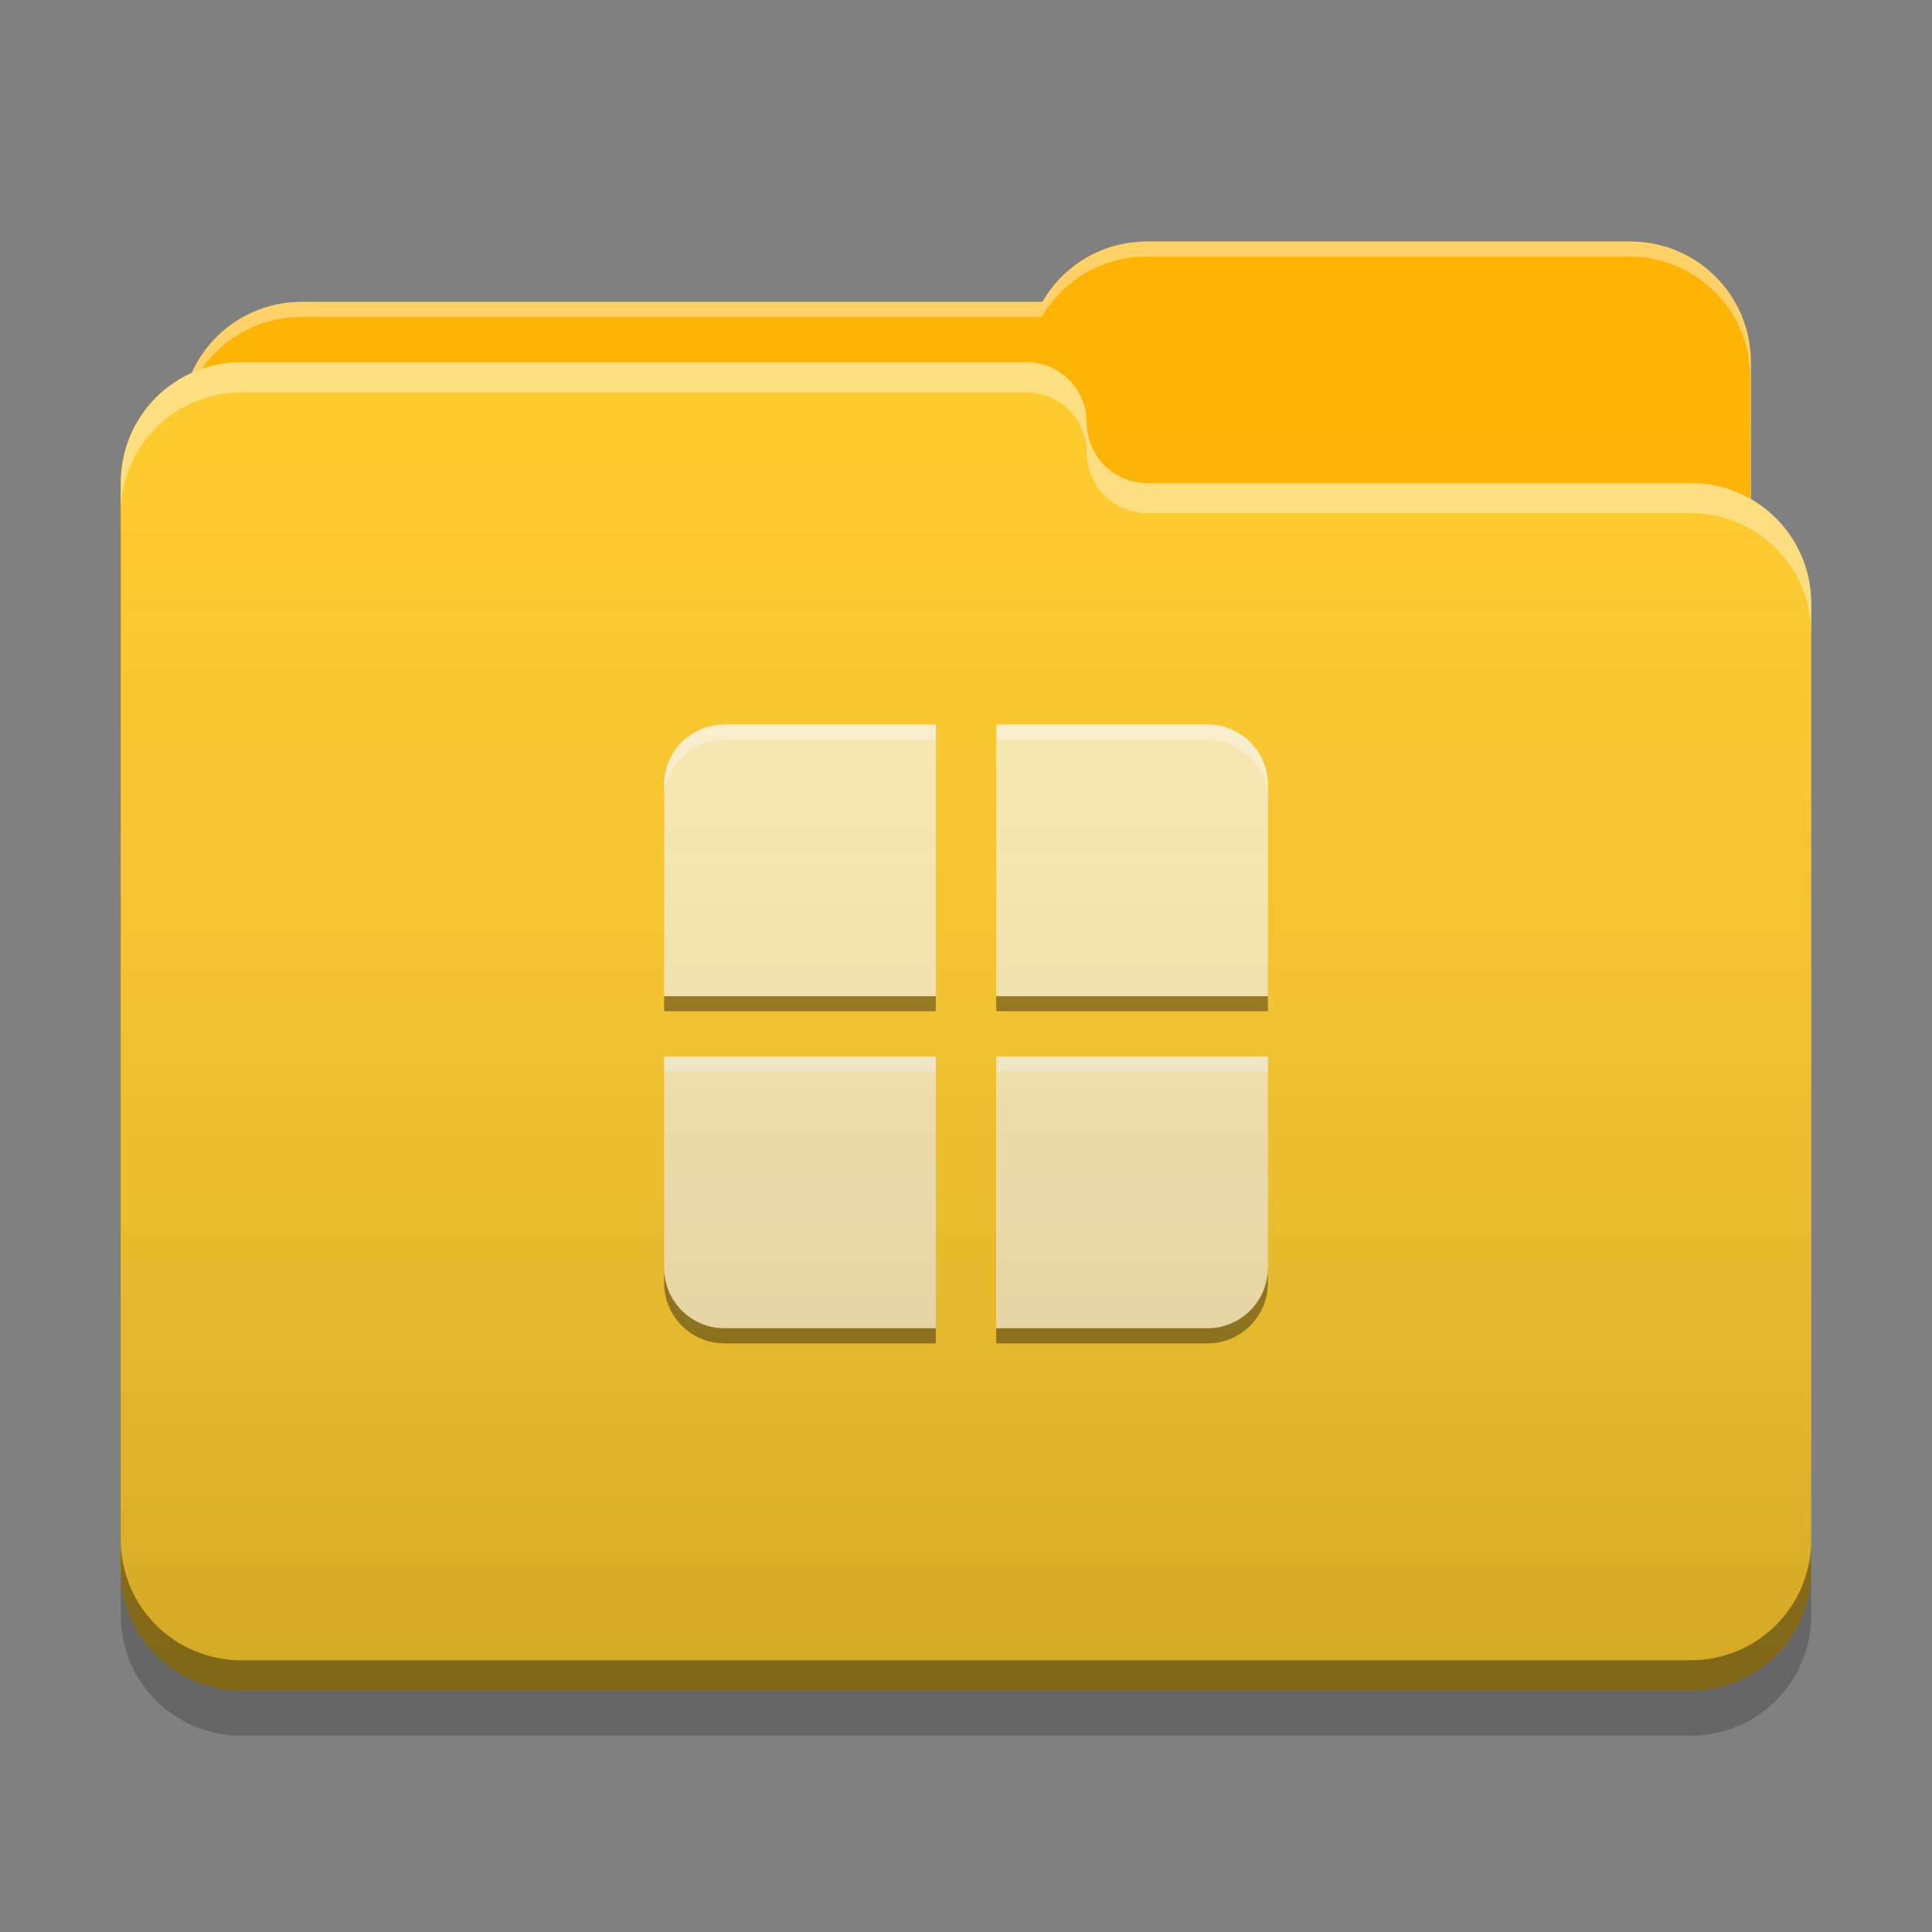 
<svg xmlns="http://www.w3.org/2000/svg" xmlns:xlink="http://www.w3.org/1999/xlink" width="24" height="24" viewBox="0 0 24 24" version="1.1">
<rect x="0" y="0" width="24" height="24" fill="#808080" stroke="none"/>
<defs>
<linearGradient id="linear0" gradientUnits="userSpaceOnUse" x1="32" y1="60" x2="32" y2="4" gradientTransform="matrix(0.375,0,0,0.375,0,0)">
<stop offset="0" style="stop-color:rgb(0%,0%,0%);stop-opacity:0.2;"/>
<stop offset="1" style="stop-color:rgb(100%,100%,100%);stop-opacity:0;"/>
</linearGradient>
</defs>
<g id="surface1">
<path style=" stroke:none;fill-rule:nonzero;fill:rgb(100%,70.196%,0%);fill-opacity:1;" d="M 14.25 3 C 13.691 3 13.207 3.301 12.949 3.75 L 3.75 3.75 C 2.918 3.75 2.25 4.418 2.25 5.25 L 2.25 7.5 C 2.25 8.332 2.918 9 3.75 9 L 20.25 9 C 21.082 9 21.75 8.332 21.75 7.5 L 21.75 4.5 C 21.75 3.668 21.082 3 20.25 3 Z M 14.25 3 "/>
<path style=" stroke:none;fill-rule:nonzero;fill:rgb(100%,100%,100%);fill-opacity:0.4;" d="M 14.25 3 C 13.691 3 13.207 3.301 12.949 3.75 L 3.75 3.75 C 2.918 3.75 2.25 4.418 2.25 5.25 L 2.25 5.277 C 2.328 4.523 2.965 3.938 3.742 3.938 L 12.941 3.938 C 13.199 3.488 13.684 3.188 14.242 3.188 L 20.242 3.188 C 21.07 3.188 21.742 3.855 21.742 4.688 L 21.742 7.66 C 21.746 7.605 21.75 7.555 21.75 7.5 L 21.75 4.5 C 21.75 3.668 21.082 3 20.25 3 Z M 14.25 3 "/>
<path style=" stroke:none;fill-rule:nonzero;fill:rgb(100%,79.216%,15.686%);fill-opacity:1;" d="M 3 4.5 C 2.168 4.5 1.5 5.168 1.5 6 L 1.5 19.5 C 1.5 20.332 2.168 21 3 21 L 21 21 C 21.832 21 22.5 20.332 22.5 19.5 L 22.5 7.5 C 22.5 6.668 21.832 6 21 6 L 14.27 6 C 14.262 6 14.258 6 14.25 6 C 13.836 6 13.5 5.664 13.5 5.25 C 13.5 4.836 13.164 4.5 12.75 4.5 Z M 3 4.5 "/>
<path style=" stroke:none;fill-rule:nonzero;fill:rgb(100%,100%,100%);fill-opacity:0.4;" d="M 3 4.5 C 2.168 4.5 1.5 5.168 1.5 6 L 1.5 6.375 C 1.5 5.543 2.168 4.875 3 4.875 L 12.75 4.875 C 13.164 4.875 13.5 5.211 13.5 5.625 C 13.5 6.039 13.836 6.375 14.25 6.375 C 14.258 6.375 14.262 6.375 14.27 6.375 L 21 6.375 C 21.832 6.375 22.5 7.043 22.5 7.875 L 22.5 7.5 C 22.5 6.668 21.832 6 21 6 L 14.27 6 C 14.262 6 14.258 6 14.25 6 C 13.836 6 13.5 5.664 13.5 5.25 C 13.5 4.836 13.164 4.5 12.75 4.5 Z M 3 4.5 "/>
<path style=" stroke:none;fill-rule:nonzero;fill:rgb(0%,0%,0%);fill-opacity:0.4;" d="M 1.5 19.125 L 1.5 19.5 C 1.5 20.332 2.168 21 3 21 L 21 21 C 21.832 21 22.5 20.332 22.5 19.5 L 22.5 19.125 C 22.5 19.957 21.832 20.625 21 20.625 L 3 20.625 C 2.168 20.625 1.5 19.957 1.5 19.125 Z M 1.5 19.125 "/>
<path style=" stroke:none;fill-rule:nonzero;fill:rgb(0%,0%,0%);fill-opacity:0.2;" d="M 1.5 19.5 L 1.5 20.062 C 1.5 20.895 2.168 21.562 3 21.562 L 21 21.562 C 21.832 21.562 22.5 20.895 22.5 20.062 L 22.5 19.5 C 22.5 20.332 21.832 21 21 21 L 3 21 C 2.168 21 1.5 20.332 1.5 19.5 Z M 1.5 19.5 "/>
<path style=" stroke:none;fill-rule:nonzero;fill:rgb(100%,92.549%,70.196%);fill-opacity:1;" d="M 9 9 C 8.586 9 8.25 9.336 8.25 9.75 L 8.25 12.375 L 11.625 12.375 L 11.625 9 Z M 12.375 9 L 12.375 12.375 L 15.75 12.375 L 15.75 9.75 C 15.75 9.336 15.414 9 15 9 Z M 8.25 13.125 L 8.25 15.75 C 8.25 16.164 8.586 16.5 9 16.5 L 11.625 16.5 L 11.625 13.125 Z M 12.375 13.125 L 12.375 16.5 L 15 16.5 C 15.414 16.5 15.75 16.164 15.75 15.75 L 15.75 13.125 Z M 12.375 13.125 "/>
<path style=" stroke:none;fill-rule:nonzero;fill:rgb(100%,100%,100%);fill-opacity:0.4;" d="M 9 9 C 8.586 9 8.25 9.336 8.25 9.75 L 8.25 9.938 C 8.25 9.523 8.586 9.188 9 9.188 L 11.625 9.188 L 11.625 9 Z M 12.375 9 L 12.375 9.188 L 15 9.188 C 15.414 9.188 15.75 9.523 15.75 9.938 L 15.75 9.75 C 15.75 9.336 15.414 9 15 9 Z M 8.25 13.125 L 8.25 13.312 L 11.625 13.312 L 11.625 13.125 Z M 12.375 13.125 L 12.375 13.312 L 15.75 13.312 L 15.75 13.125 Z M 12.375 13.125 "/>
<path style=" stroke:none;fill-rule:nonzero;fill:rgb(0%,0%,0%);fill-opacity:0.4;" d="M 9 16.688 C 8.586 16.688 8.25 16.352 8.25 15.938 L 8.25 15.75 C 8.25 16.164 8.586 16.5 9 16.5 L 11.625 16.5 L 11.625 16.688 Z M 12.375 16.688 L 12.375 16.5 L 15 16.5 C 15.414 16.5 15.75 16.164 15.75 15.75 L 15.75 15.938 C 15.75 16.352 15.414 16.688 15 16.688 Z M 8.25 12.562 L 8.25 12.375 L 11.625 12.375 L 11.625 12.562 Z M 12.375 12.562 L 12.375 12.375 L 15.75 12.375 L 15.75 12.562 Z M 12.375 12.562 "/>
<path style=" stroke:none;fill-rule:nonzero;fill:url(#linear0);" d="M 14.25 3 C 13.691 3 13.207 3.301 12.949 3.75 L 3.75 3.75 C 3.141 3.75 2.617 4.109 2.383 4.633 C 1.859 4.867 1.5 5.391 1.5 6 L 1.5 19.5 C 1.5 20.332 2.168 21 3 21 L 21 21 C 21.832 21 22.5 20.332 22.5 19.5 L 22.5 7.5 C 22.5 6.941 22.199 6.461 21.75 6.199 L 21.75 4.5 C 21.75 3.668 21.082 3 20.25 3 Z M 14.25 3 "/>
</g>
</svg>
